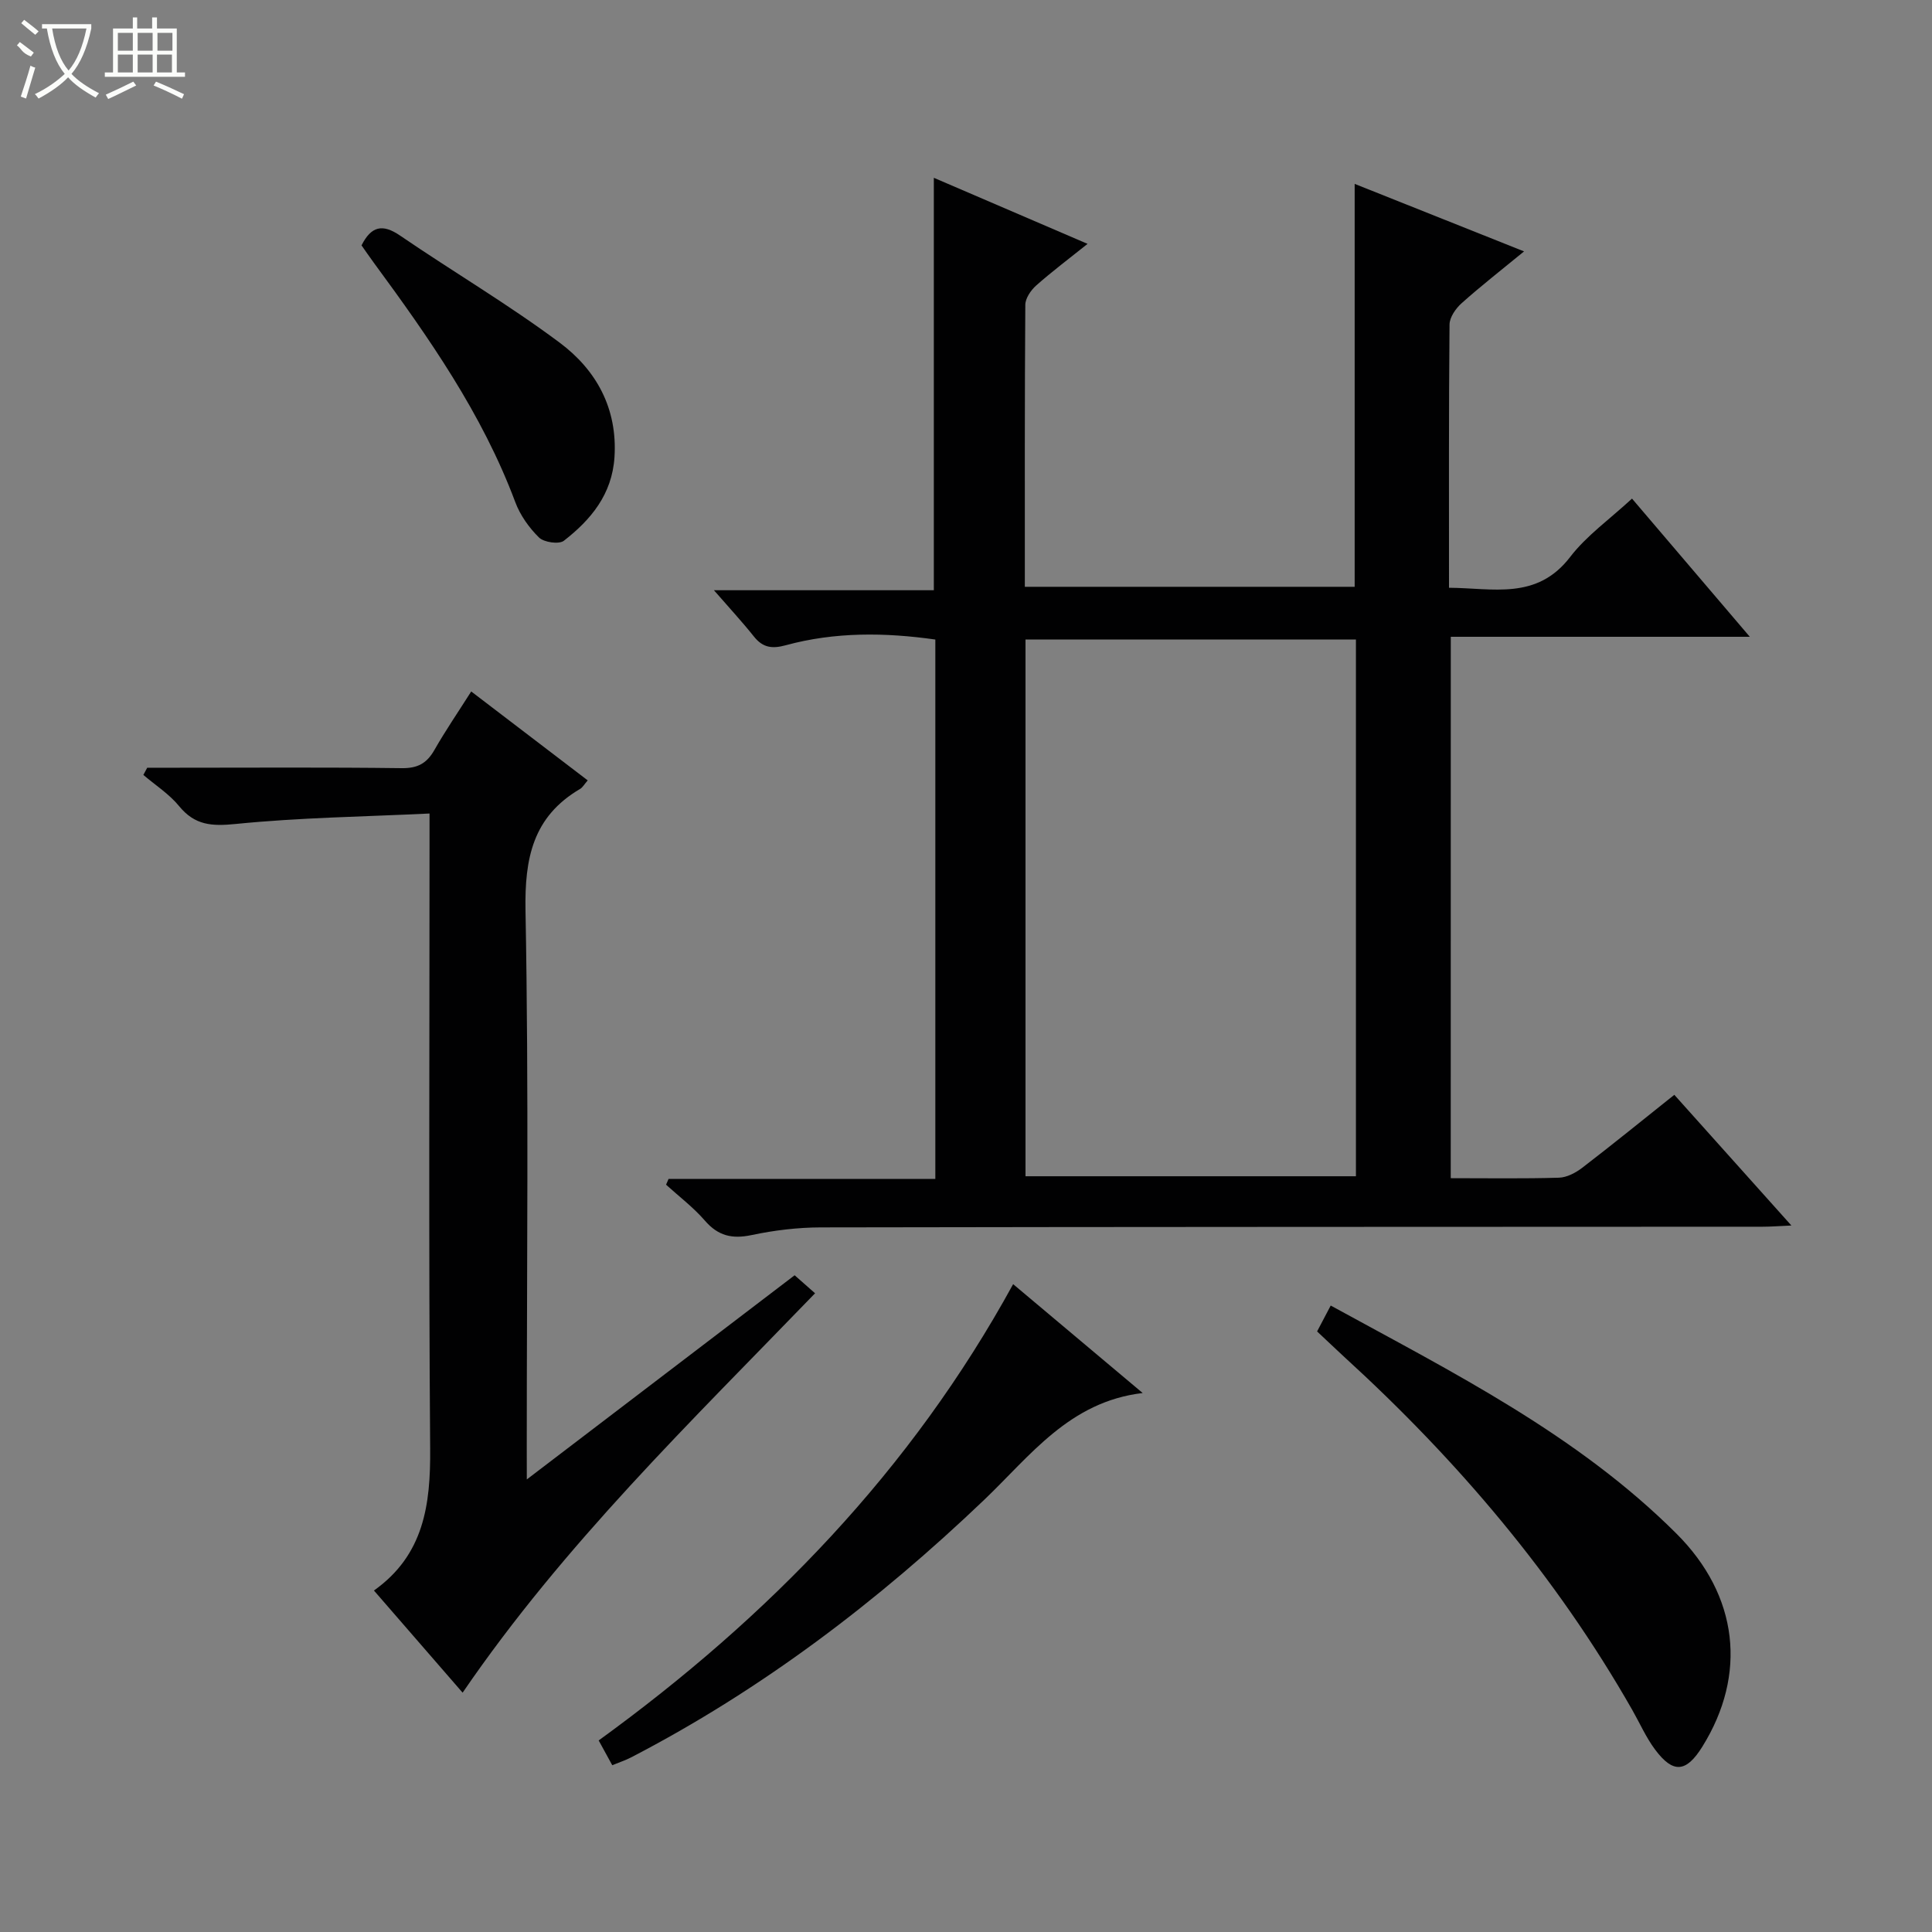 <svg enable-background="new 0 0 400 400" viewBox="0 0 400 400" xmlns="http://www.w3.org/2000/svg"><rect x="0" y="0" width="400" height="400" fill="#808080" stroke="none"/><g fill="#010102"><path d="m300.36 243.93c7.77 0 15.09.12 22.4-.1 1.64-.05 3.46-1.01 4.82-2.05 6.33-4.86 12.53-9.9 19.07-15.11 7.95 8.88 15.79 17.63 24.24 27.06-2.54.11-4.28.25-6.01.25-64.98.03-129.97.02-194.95.14-4.79.01-9.65.6-14.33 1.59-4.03.85-6.92.17-9.66-2.99-2.37-2.74-5.33-4.98-8.04-7.44.17-.4.35-.8.52-1.2h55.23c0-37.58 0-74.49 0-111.67-10.43-1.48-20.79-1.6-31 1.19-2.79.76-4.71.5-6.54-1.79-2.47-3.1-5.17-6.01-8.3-9.61h45.53c0-28.51 0-56.53 0-85.39 10.34 4.44 20.72 8.9 31.83 13.68-3.85 3.08-7.37 5.72-10.64 8.62-1.1.98-2.24 2.64-2.25 4-.14 19.31-.1 38.63-.1 58.38h68.29c0-27.44 0-55.13 0-83.42 11.38 4.54 22.83 9.1 35.07 13.98-4.7 3.86-8.94 7.16-12.94 10.74-1.21 1.08-2.47 2.9-2.49 4.39-.17 17.99-.11 35.97-.11 54.51 9.08.05 18.17 2.63 25.08-6.37 3.39-4.42 8.16-7.79 12.81-12.09 8.03 9.42 15.92 18.68 24.39 28.61-21.1 0-41.33 0-61.91 0-.01 37.45-.01 74.48-.01 112.09zm-88.04-.4h68.41c0-37.3 0-74.19 0-111.12-22.93 0-45.6 0-68.41 0z"/><path d="m109.07 306.3c19.08-14.55 37.17-28.34 55.45-42.27 1.35 1.19 2.66 2.35 4.23 3.73-25.76 26.67-51.99 52-72.97 82.69-6.14-7.08-12.08-13.92-18.36-21.15 10.37-7.36 11.73-17.79 11.64-29.33-.32-41.48-.13-82.97-.13-124.46 0-1.96 0-3.93 0-7.08-13.68.66-26.94.84-40.09 2.16-4.96.5-8.48.31-11.75-3.68-2.05-2.51-4.91-4.34-7.41-6.47.27-.5.53-.99.8-1.49h6.22c15.5 0 30.99-.11 46.48.09 3.29.04 5.18-1 6.75-3.75 2.29-4.02 4.92-7.85 7.63-12.13 8.16 6.23 16.04 12.24 24.12 18.41-.73.84-1.06 1.47-1.58 1.77-9.77 5.74-11.5 14.33-11.3 25.2.69 36.98.26 73.97.26 110.96.01 1.81.01 3.63.01 6.8z"/><path d="m272.69 275.66c.96-1.82 1.8-3.41 2.82-5.36 25.32 13.87 50.99 26.69 71.56 47.2 12.88 12.84 14.69 29.17 5.38 44.13-3.34 5.36-6.04 5.62-9.79.59-1.87-2.51-3.16-5.46-4.72-8.2-15.8-27.74-36.21-51.72-59.72-73.17-1.7-1.57-3.38-3.18-5.53-5.19z"/><path d="m123.95 360.34c35.26-25.59 64.68-55.9 85.81-94.47 9.08 7.63 17.8 14.96 26.82 22.54-15.19 1.79-23.3 13.04-32.85 22.15-22 21-46 39.26-73.07 53.29-1.15.6-2.4 1-3.9 1.62-.94-1.72-1.79-3.27-2.81-5.13z"/><path d="m74.85 50.8c2-3.95 4.31-4.53 7.96-2.04 10.96 7.49 22.45 14.26 33.07 22.19 7.57 5.65 12 13.61 11.34 23.73-.51 7.68-4.87 12.92-10.48 17.28-1.01.78-4.11.33-5.14-.67-2.07-2.03-3.91-4.63-4.92-7.34-6.84-18.29-17.89-34.05-29.32-49.6-.89-1.21-1.72-2.43-2.51-3.55z"/></g><path d="m6.4 11.7c-2-.8-1.9-1.6-2.9-2.3l.6-.7c.9.7 1.9 1.4 2.9 2.2zm-2.1 8.3c.7-2.1 1.4-4.2 2-6.4.2.1.6.3 1 .4-.7 2.3-1.3 4.4-1.9 6.4zm3-12.8c-1.1-.9-2.1-1.7-2.9-2.4l.6-.7c1 .8 2 1.5 3 2.4zm1.4-1.3v-.9h10.2v.9c-.9 4.2-2.3 7.3-4.1 9.4 1.3 1.4 3.2 2.7 5.7 4-.2.2-.4.5-.7.9-2.5-1.4-4.4-2.7-5.7-4.2-1.4 1.5-3.5 3-6.1 4.4 0 0 0 0-.1-.1-.3-.4-.5-.7-.7-.8 2.7-1.3 4.7-2.8 6.2-4.2-1.8-2.2-3-5.3-3.7-9.4zm9.2 0h-7.1c.6 3.8 1.7 6.7 3.4 8.7 1.7-2 2.9-4.8 3.7-8.7z" fill="#fbfcfa"/><path d="m31.6 3.6h.9v2.3h4.1v9.1h1.7v.9h-16.6v-.9h1.7v-9.1h4.1v-2.3h.9v2.3h3.1v-2.3zm-4 13.3.6.8c-1.9.9-3.8 1.9-5.8 2.8-.2-.3-.3-.6-.5-.9 2-.9 3.9-1.8 5.7-2.7zm-3.2-10.1v3.7h3.1v-3.7zm0 4.5v3.7h3.1v-3.7zm4.1-4.5v3.7h3.1v-3.7zm0 4.5v3.7h3.1v-3.7zm9.1 9.1c-2.1-1.1-4.1-2-5.8-2.7l.5-.8c2.2.9 4.1 1.8 5.8 2.6l-.4.9zm-1.9-13.6h-3.1v3.7h3.1zm-3.2 4.5v3.7h3.1v-3.7z" fill="#fbfcfa"/></svg>